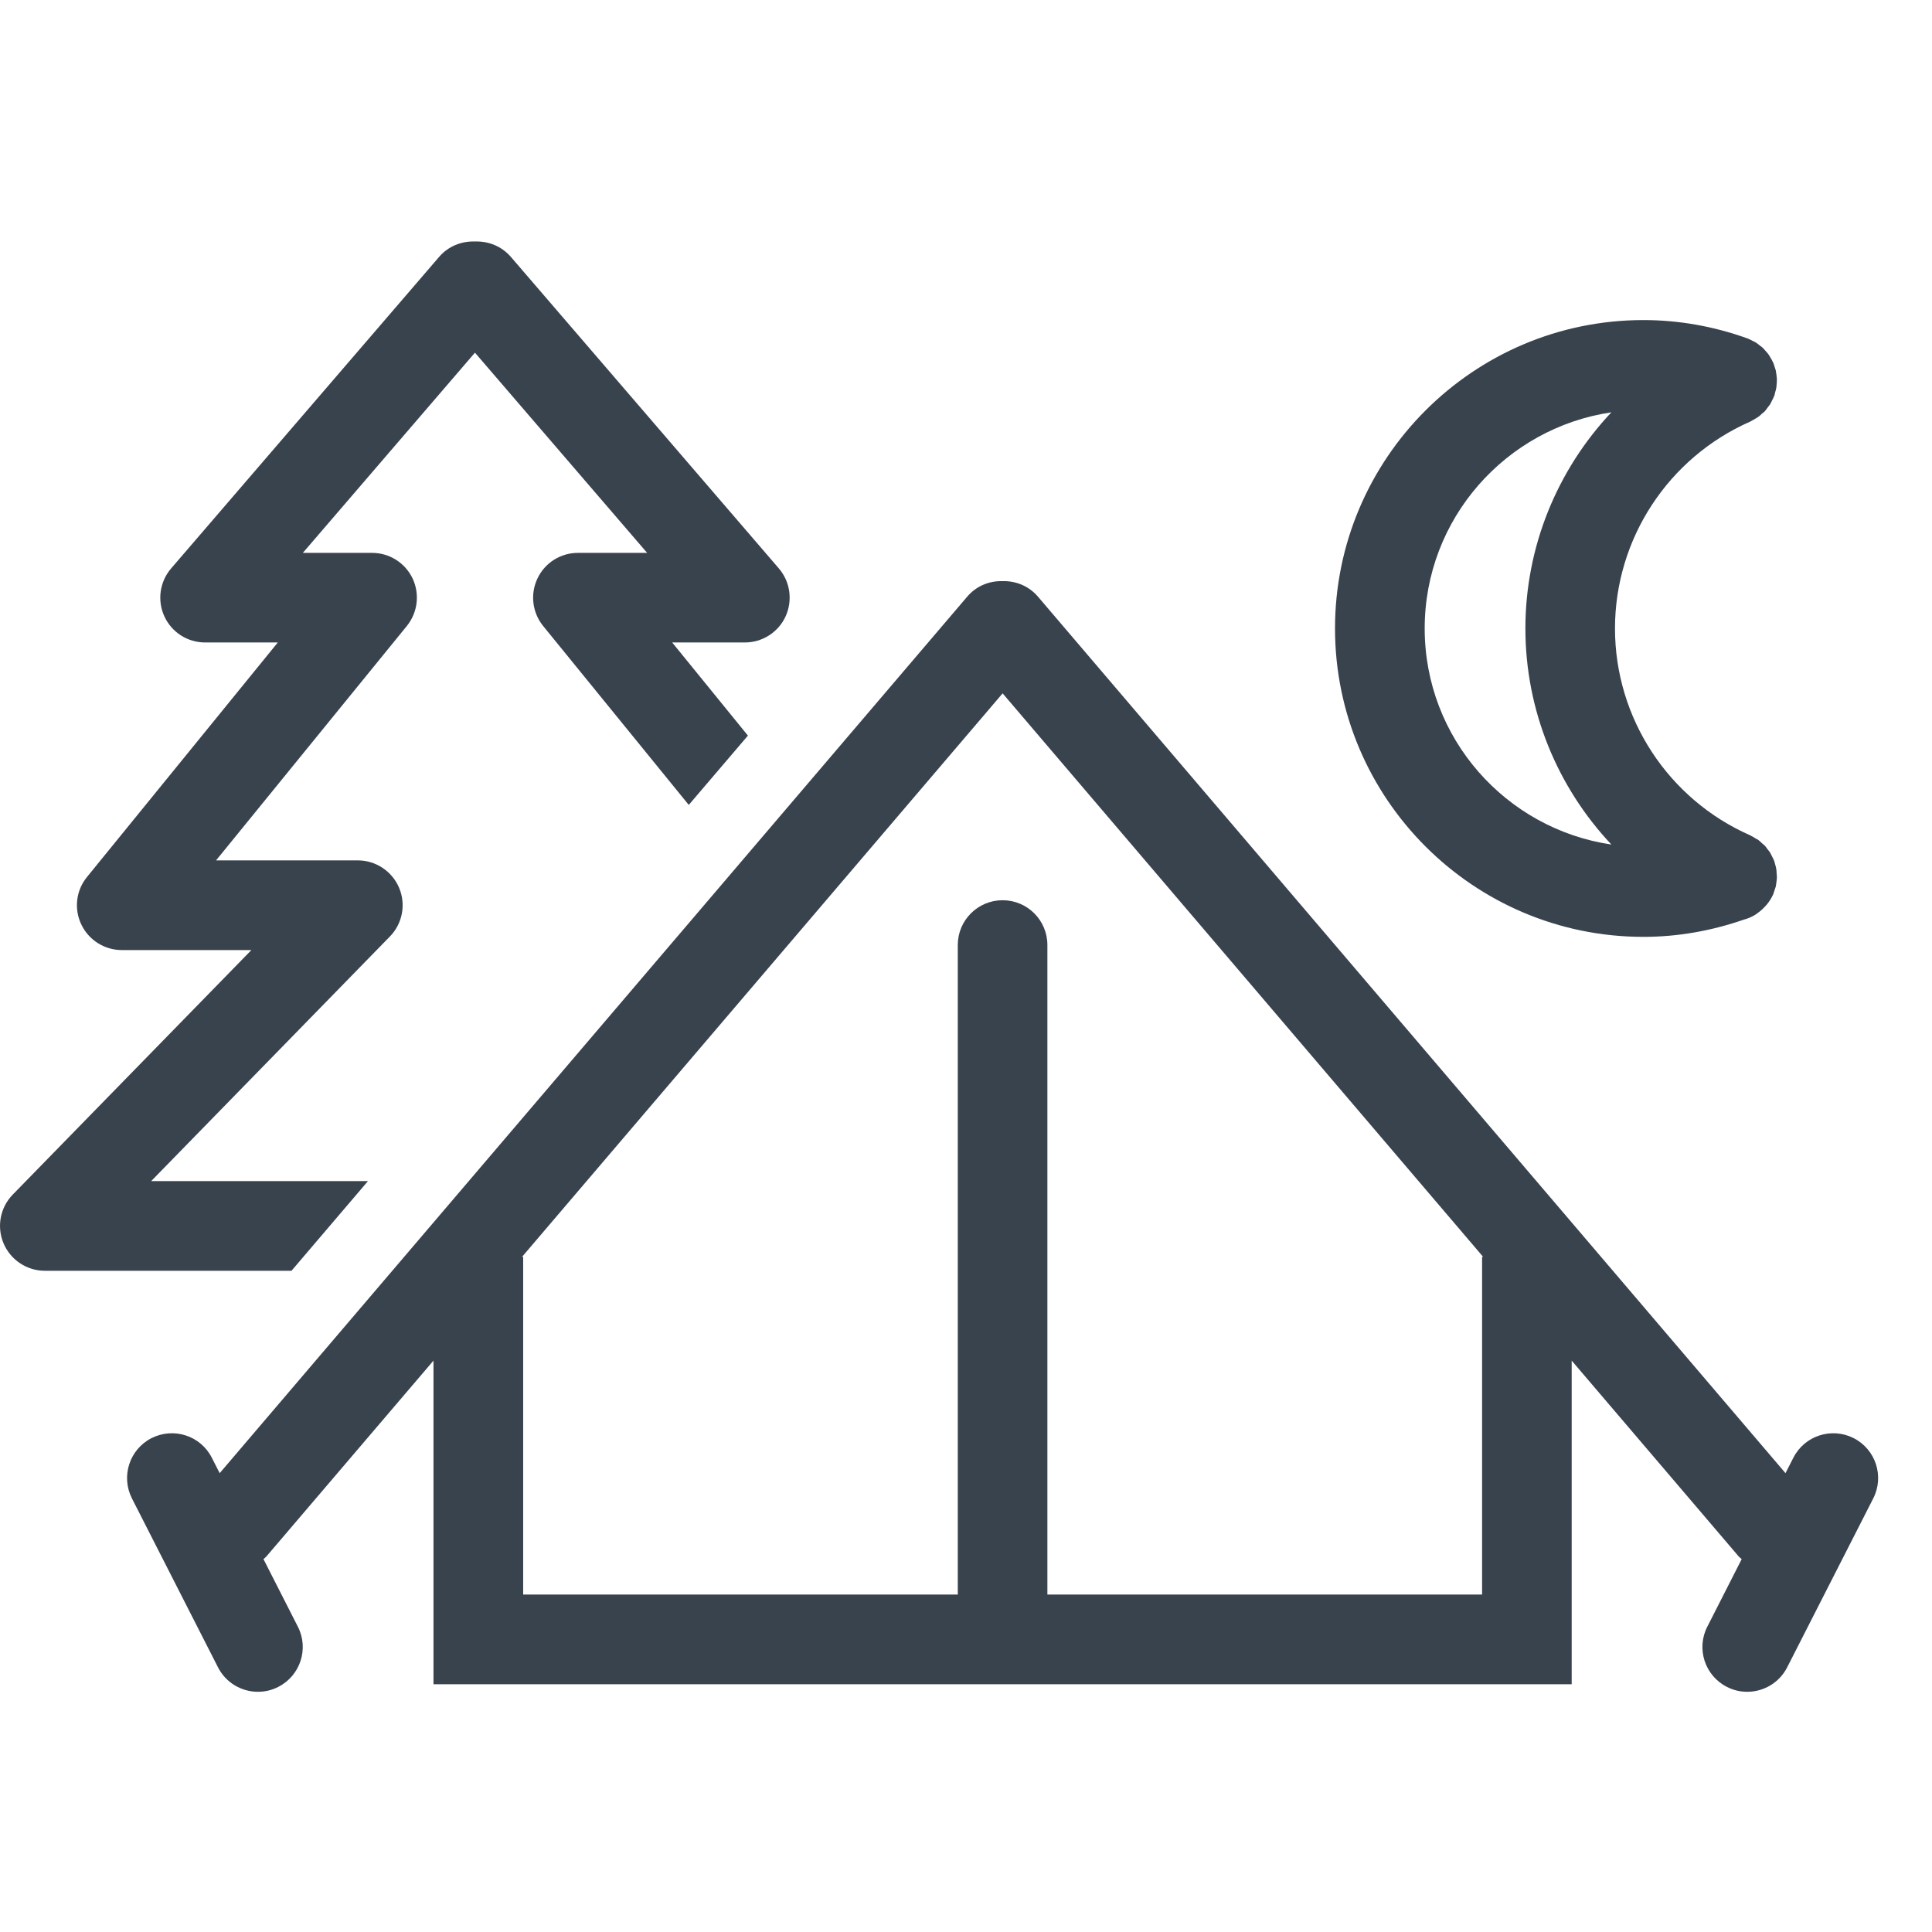 <?xml version="1.0" encoding="UTF-8"?>
<svg width="24px" height="24px" viewBox="0 0 24 24" version="1.1" xmlns="http://www.w3.org/2000/svg" xmlns:xlink="http://www.w3.org/1999/xlink">
    <!-- Generator: Sketch 43.2 (39069) - http://www.bohemiancoding.com/sketch -->
    <title>Group 11</title>
    <desc>Created with Sketch.</desc>
    <defs>
        <filter x="-1.2%" y="-1.3%" width="102.5%" height="102.6%" filterUnits="objectBoundingBox" id="filter-1">
            <feOffset dx="0" dy="0" in="SourceAlpha" result="shadowOffsetOuter1"></feOffset>
            <feGaussianBlur stdDeviation="1.5" in="shadowOffsetOuter1" result="shadowBlurOuter1"></feGaussianBlur>
            <feColorMatrix values="0 0 0 0 0   0 0 0 0 0   0 0 0 0 0  0 0 0 0.5 0" type="matrix" in="shadowBlurOuter1" result="shadowMatrixOuter1"></feColorMatrix>
            <feMerge>
                <feMergeNode in="shadowMatrixOuter1"></feMergeNode>
                <feMergeNode in="SourceGraphic"></feMergeNode>
            </feMerge>
        </filter>
    </defs>
    <g id="Home" stroke="none" stroke-width="1" fill="none" fill-rule="evenodd">
        <g id="Desktop-HD" transform="translate(-165, -1021)">
            <g id="Group-7" filter="url(#filter-1)" transform="translate(150, 712)" fill="#FFFFFF">
                <rect id="Rectangle-4" x="0" y="166.829" width="360" height="184.15" rx="2"></rect>
            </g>
            <g id="Group-11" transform="translate(165, 1021)">
                <rect id="Rectangle-6-Copy-2" fill="#D8D8D8" opacity="0" x="0" y="0" width="24" height="24"></rect>
                <g id="Group-8" transform="translate(0, 3)" fill="#39434E">
                    <path d="M4.571,11.672 L1.878,11.672 L4.843,8.634 C5,8.474 5.045,8.235 4.958,8.029 C4.871,7.823 4.669,7.688 4.445,7.688 L2.684,7.688 L5.054,4.776 C5.189,4.609 5.217,4.38 5.125,4.185 C5.032,3.991 4.837,3.868 4.622,3.868 L3.762,3.868 L5.9,1.381 L8.039,3.868 L7.179,3.868 C6.964,3.868 6.769,3.991 6.677,4.185 C6.584,4.38 6.612,4.609 6.747,4.776 L8.556,6.999 L9.291,6.138 L8.35,4.981 L9.253,4.981 C9.47,4.981 9.668,4.855 9.759,4.657 C9.849,4.459 9.817,4.226 9.675,4.061 L6.346,0.191 C6.23,0.057 6.065,-0.006 5.9,0 C5.736,-0.006 5.57,0.057 5.455,0.191 L2.126,4.061 C1.984,4.226 1.951,4.459 2.042,4.657 C2.133,4.855 2.33,4.981 2.548,4.981 L3.451,4.981 L1.081,7.894 C0.945,8.06 0.917,8.29 1.01,8.484 C1.102,8.678 1.298,8.802 1.513,8.802 L3.123,8.802 L0.158,11.84 C0.002,12 -0.043,12.239 0.044,12.445 C0.131,12.651 0.333,12.786 0.557,12.786 L3.621,12.786 L4.571,11.672 Z" id="Fill-1"></path>
                    <path d="M18.411,12.613 L18.411,16.808 L13.011,16.808 L13.011,8.739 C13.011,8.432 12.762,8.183 12.455,8.183 C12.147,8.183 11.898,8.432 11.898,8.739 L11.898,16.808 L6.499,16.808 L6.499,12.613 L6.485,12.613 L12.455,5.613 L18.424,12.613 L18.411,12.613 Z M23.027,14.865 C22.753,14.726 22.418,14.834 22.278,15.108 L22.18,15.3 L12.894,4.412 C12.779,4.277 12.615,4.214 12.451,4.219 C12.289,4.215 12.128,4.279 12.015,4.412 L2.729,15.3 L2.631,15.108 C2.492,14.834 2.157,14.726 1.882,14.865 C1.608,15.005 1.5,15.34 1.639,15.614 L2.708,17.712 C2.806,17.905 3.002,18.016 3.204,18.016 C3.29,18.016 3.376,17.997 3.457,17.955 C3.731,17.816 3.84,17.48 3.7,17.207 L3.273,16.368 C3.287,16.355 3.303,16.343 3.315,16.328 L5.385,13.902 L5.385,17.922 L19.524,17.922 L19.524,13.902 L21.593,16.328 C21.606,16.344 21.622,16.355 21.636,16.368 L21.209,17.207 C21.069,17.48 21.178,17.816 21.452,17.955 C21.533,17.997 21.619,18.016 21.705,18.016 C21.907,18.016 22.103,17.905 22.201,17.712 L23.27,15.614 C23.41,15.34 23.301,15.005 23.027,14.865 L23.027,14.865 Z" id="Fill-4"></path>
                    <path d="M20.017,2.122 C19.345,2.836 18.949,3.79 18.949,4.807 C18.949,5.824 19.345,6.777 20.017,7.491 C18.707,7.298 17.698,6.17 17.698,4.807 C17.698,3.444 18.707,2.316 20.017,2.122 M20.415,8.638 C20.839,8.638 21.262,8.564 21.671,8.421 C21.673,8.421 21.675,8.42 21.677,8.42 C21.687,8.416 21.696,8.414 21.705,8.411 C21.744,8.397 21.78,8.379 21.813,8.358 C21.819,8.354 21.824,8.349 21.83,8.345 C21.865,8.321 21.895,8.294 21.923,8.264 C21.931,8.255 21.939,8.247 21.947,8.238 C21.978,8.2 22.004,8.16 22.024,8.116 C22.025,8.114 22.026,8.113 22.027,8.111 C22.032,8.099 22.034,8.086 22.039,8.074 C22.046,8.054 22.053,8.035 22.059,8.014 C22.063,7.996 22.064,7.979 22.067,7.962 C22.069,7.943 22.072,7.925 22.073,7.907 C22.074,7.887 22.072,7.868 22.07,7.849 C22.069,7.833 22.069,7.816 22.066,7.798 C22.063,7.777 22.057,7.756 22.051,7.735 C22.047,7.723 22.046,7.711 22.041,7.699 C22.041,7.697 22.039,7.695 22.039,7.693 C22.031,7.671 22.019,7.651 22.009,7.631 C22.003,7.618 21.997,7.605 21.99,7.593 C21.98,7.577 21.967,7.562 21.955,7.547 C21.945,7.533 21.936,7.519 21.925,7.507 C21.914,7.496 21.901,7.486 21.889,7.476 C21.874,7.462 21.86,7.447 21.843,7.435 C21.833,7.428 21.821,7.422 21.809,7.416 C21.789,7.403 21.769,7.39 21.747,7.38 C21.745,7.379 21.744,7.378 21.742,7.377 C20.722,6.928 20.062,5.919 20.062,4.807 C20.062,3.695 20.722,2.686 21.742,2.237 C21.744,2.235 21.746,2.234 21.749,2.233 C21.767,2.224 21.784,2.213 21.802,2.203 C21.816,2.194 21.831,2.187 21.844,2.177 C21.859,2.167 21.872,2.154 21.885,2.141 C21.899,2.13 21.913,2.119 21.925,2.107 C21.937,2.093 21.946,2.078 21.957,2.064 C21.968,2.05 21.98,2.036 21.99,2.021 C21.998,2.008 22.004,1.993 22.011,1.979 C22.021,1.96 22.031,1.941 22.038,1.922 C22.039,1.919 22.041,1.917 22.042,1.915 C22.046,1.902 22.048,1.889 22.051,1.876 C22.057,1.855 22.063,1.836 22.066,1.816 C22.069,1.798 22.069,1.78 22.071,1.763 C22.072,1.744 22.074,1.726 22.073,1.708 C22.072,1.688 22.069,1.67 22.067,1.651 C22.064,1.634 22.062,1.617 22.059,1.6 C22.053,1.579 22.046,1.559 22.039,1.538 C22.034,1.526 22.032,1.514 22.027,1.503 C22.026,1.5 22.025,1.499 22.023,1.497 C22.014,1.476 22.002,1.457 21.99,1.437 C21.983,1.425 21.976,1.412 21.968,1.401 C21.957,1.386 21.944,1.372 21.931,1.358 C21.92,1.345 21.909,1.331 21.896,1.319 C21.885,1.309 21.873,1.301 21.861,1.292 C21.844,1.279 21.828,1.265 21.81,1.254 C21.8,1.247 21.787,1.242 21.776,1.237 C21.754,1.225 21.733,1.214 21.711,1.205 C21.709,1.205 21.707,1.204 21.705,1.203 C21.284,1.052 20.85,0.976 20.415,0.976 C18.303,0.976 16.584,2.695 16.584,4.807 C16.584,6.919 18.303,8.638 20.415,8.638" id="Fill-6"></path>
                </g>
            </g>
        </g>
    </g>
</svg>